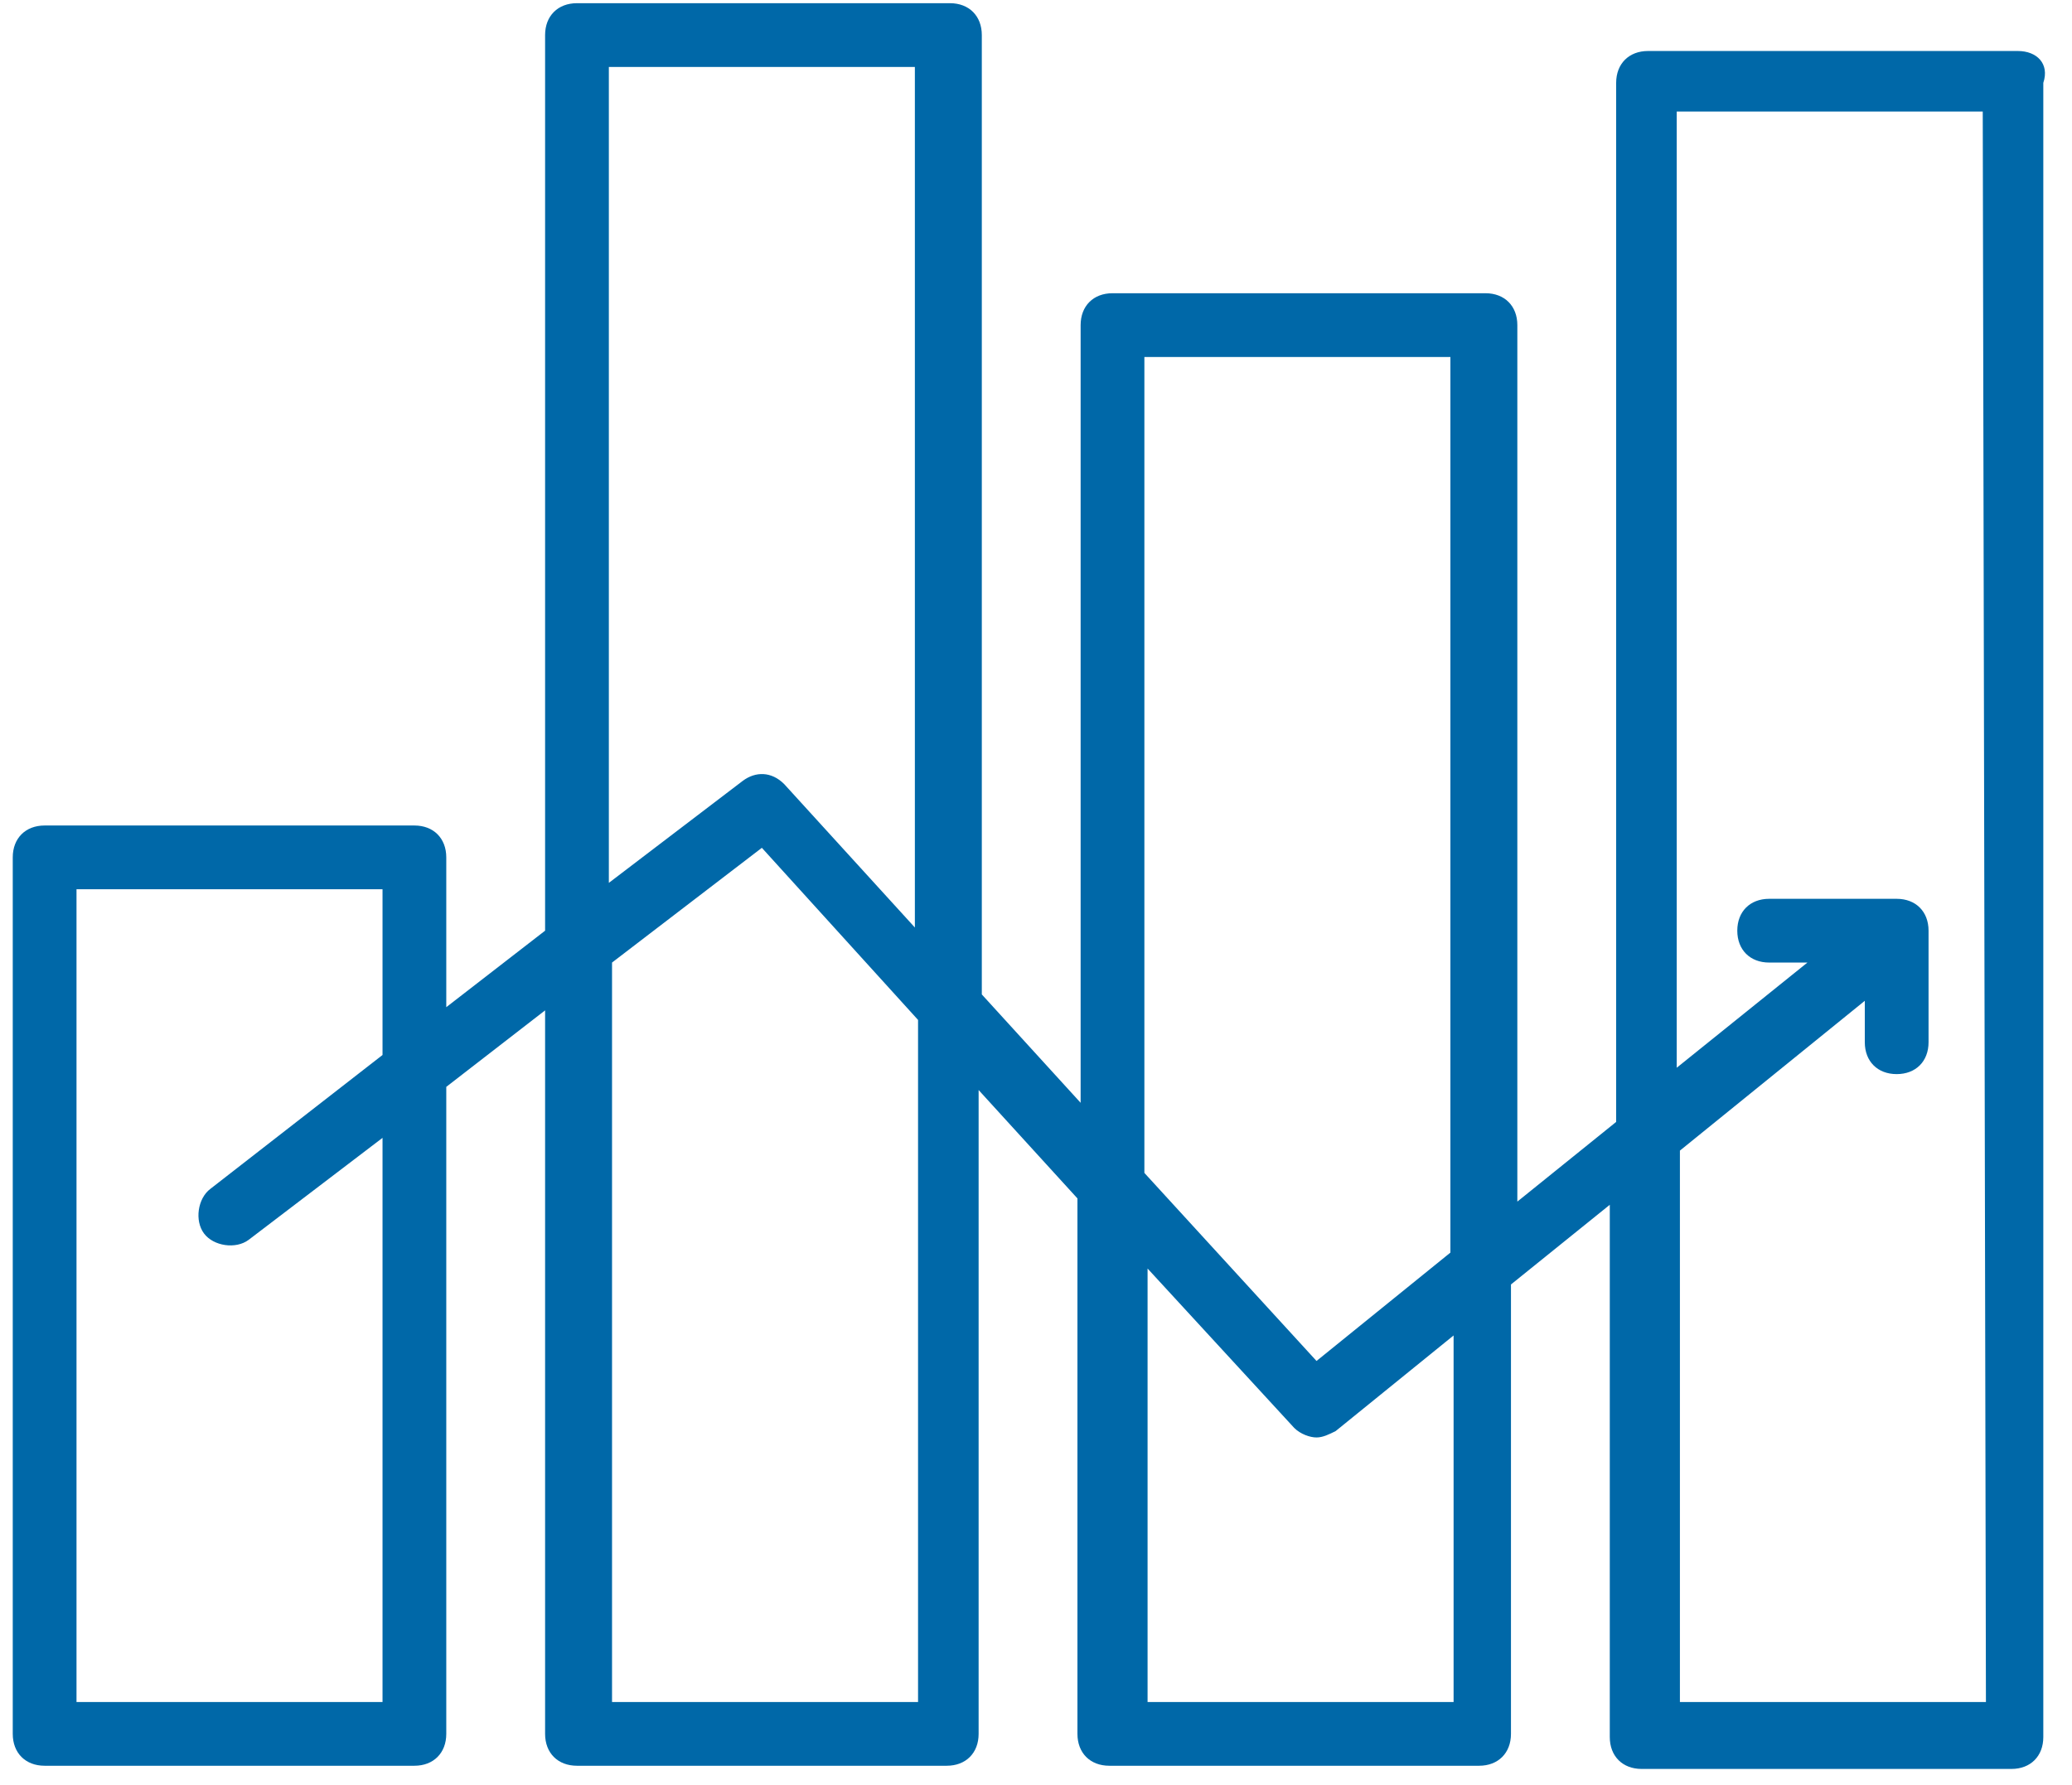 <?xml version="1.0" encoding="UTF-8"?>
<svg width="65px" height="56px" viewBox="0 0 65 56" version="1.1" xmlns="http://www.w3.org/2000/svg" xmlns:xlink="http://www.w3.org/1999/xlink">
    <!-- Generator: Sketch 42 (36781) - http://www.bohemiancoding.com/sketch -->
    <title>Shape</title>
    <desc>Created with Sketch.</desc>
    <defs></defs>
    <g id="Page-1" stroke="none" stroke-width="1" fill="none" fill-rule="evenodd">
        <g id="Artboard-3" fill-rule="nonzero" fill="#0068A8">
            <g id="tracking">
                <path d="M63.3,1.6 L51.7,1.6 C51.1,1.6 50.7,2 50.7,2.6 L50.7,35.2 L47.6,37.7 L47.6,10.2 C47.6,9.6 47.2,9.2 46.6,9.2 L34.9,9.2 C34.3,9.2 33.9,9.6 33.9,10.2 L33.9,34.6 L30.8,31.2 L30.8,1.1 C30.8,0.5 30.4,0.1 29.8,0.1 L18.1,0.1 C17.5,0.1 17.1,0.5 17.1,1.1 L17.1,29.2 L14,31.6 L14,26.9 C14,26.3 13.6,25.9 13,25.9 L1.4,25.9 C0.8,25.9 0.4,26.3 0.4,26.9 L0.4,54.4 C0.4,55 0.8,55.4 1.4,55.4 L13,55.4 C13.6,55.4 14,55 14,54.4 L14,34.1 L17.1,31.7 L17.1,54.4 C17.1,55 17.5,55.4 18.1,55.4 L29.7,55.4 C30.3,55.4 30.7,55 30.7,54.4 L30.7,34.2 L33.8,37.6 L33.8,54.4 C33.8,55 34.2,55.4 34.8,55.4 L46.4,55.4 C47,55.4 47.4,55 47.4,54.4 L47.4,40.3 L50.5,37.8 L50.5,54.5 C50.5,55.1 50.9,55.5 51.5,55.5 L63.1,55.5 C63.7,55.5 64.1,55.1 64.1,54.5 L64.1,2.6 C64.3,2 63.9,1.6 63.3,1.6 Z M12,53.4 L2.4,53.4 L2.4,27.9 L12,27.9 L12,33.1 L6.6,37.3 C6.2,37.6 6.1,38.3 6.4,38.7 C6.7,39.1 7.4,39.2 7.8,38.9 L12,35.7 L12,53.4 Z M19.1,2.1 L28.7,2.1 L28.7,29.1 L24.6,24.6 C24.2,24.2 23.7,24.2 23.3,24.5 L19.1,27.7 L19.1,2.1 Z M28.8,53.4 L19.2,53.4 L19.2,30.2 L23.9,26.6 L28.8,32 L28.8,53.4 Z M35.9,11.2 L45.5,11.2 L45.5,39.3 L41.3,42.7 L35.9,36.8 L35.9,11.2 Z M45.6,53.4 L36,53.4 L36,39.8 L40.6,44.8 C40.8,45 41.1,45.1 41.3,45.1 C41.5,45.1 41.7,45 41.9,44.9 L45.6,41.9 L45.6,53.4 L45.6,53.4 Z M62.3,53.4 L52.7,53.4 L52.7,36.1 L58.5,31.4 L58.5,32.7 C58.5,33.3 58.9,33.7 59.5,33.7 C60.1,33.7 60.5,33.3 60.5,32.7 L60.5,29.2 C60.5,28.6 60.1,28.2 59.5,28.2 L55.5,28.2 C54.9,28.2 54.5,28.6 54.5,29.2 C54.5,29.8 54.9,30.2 55.5,30.2 L56.7,30.2 L52.6,33.5 L52.6,3.5 L62.2,3.5 L62.3,53.4 L62.3,53.4 Z" id="Shape"></path>
            </g>
        </g>
    </g>
</svg>